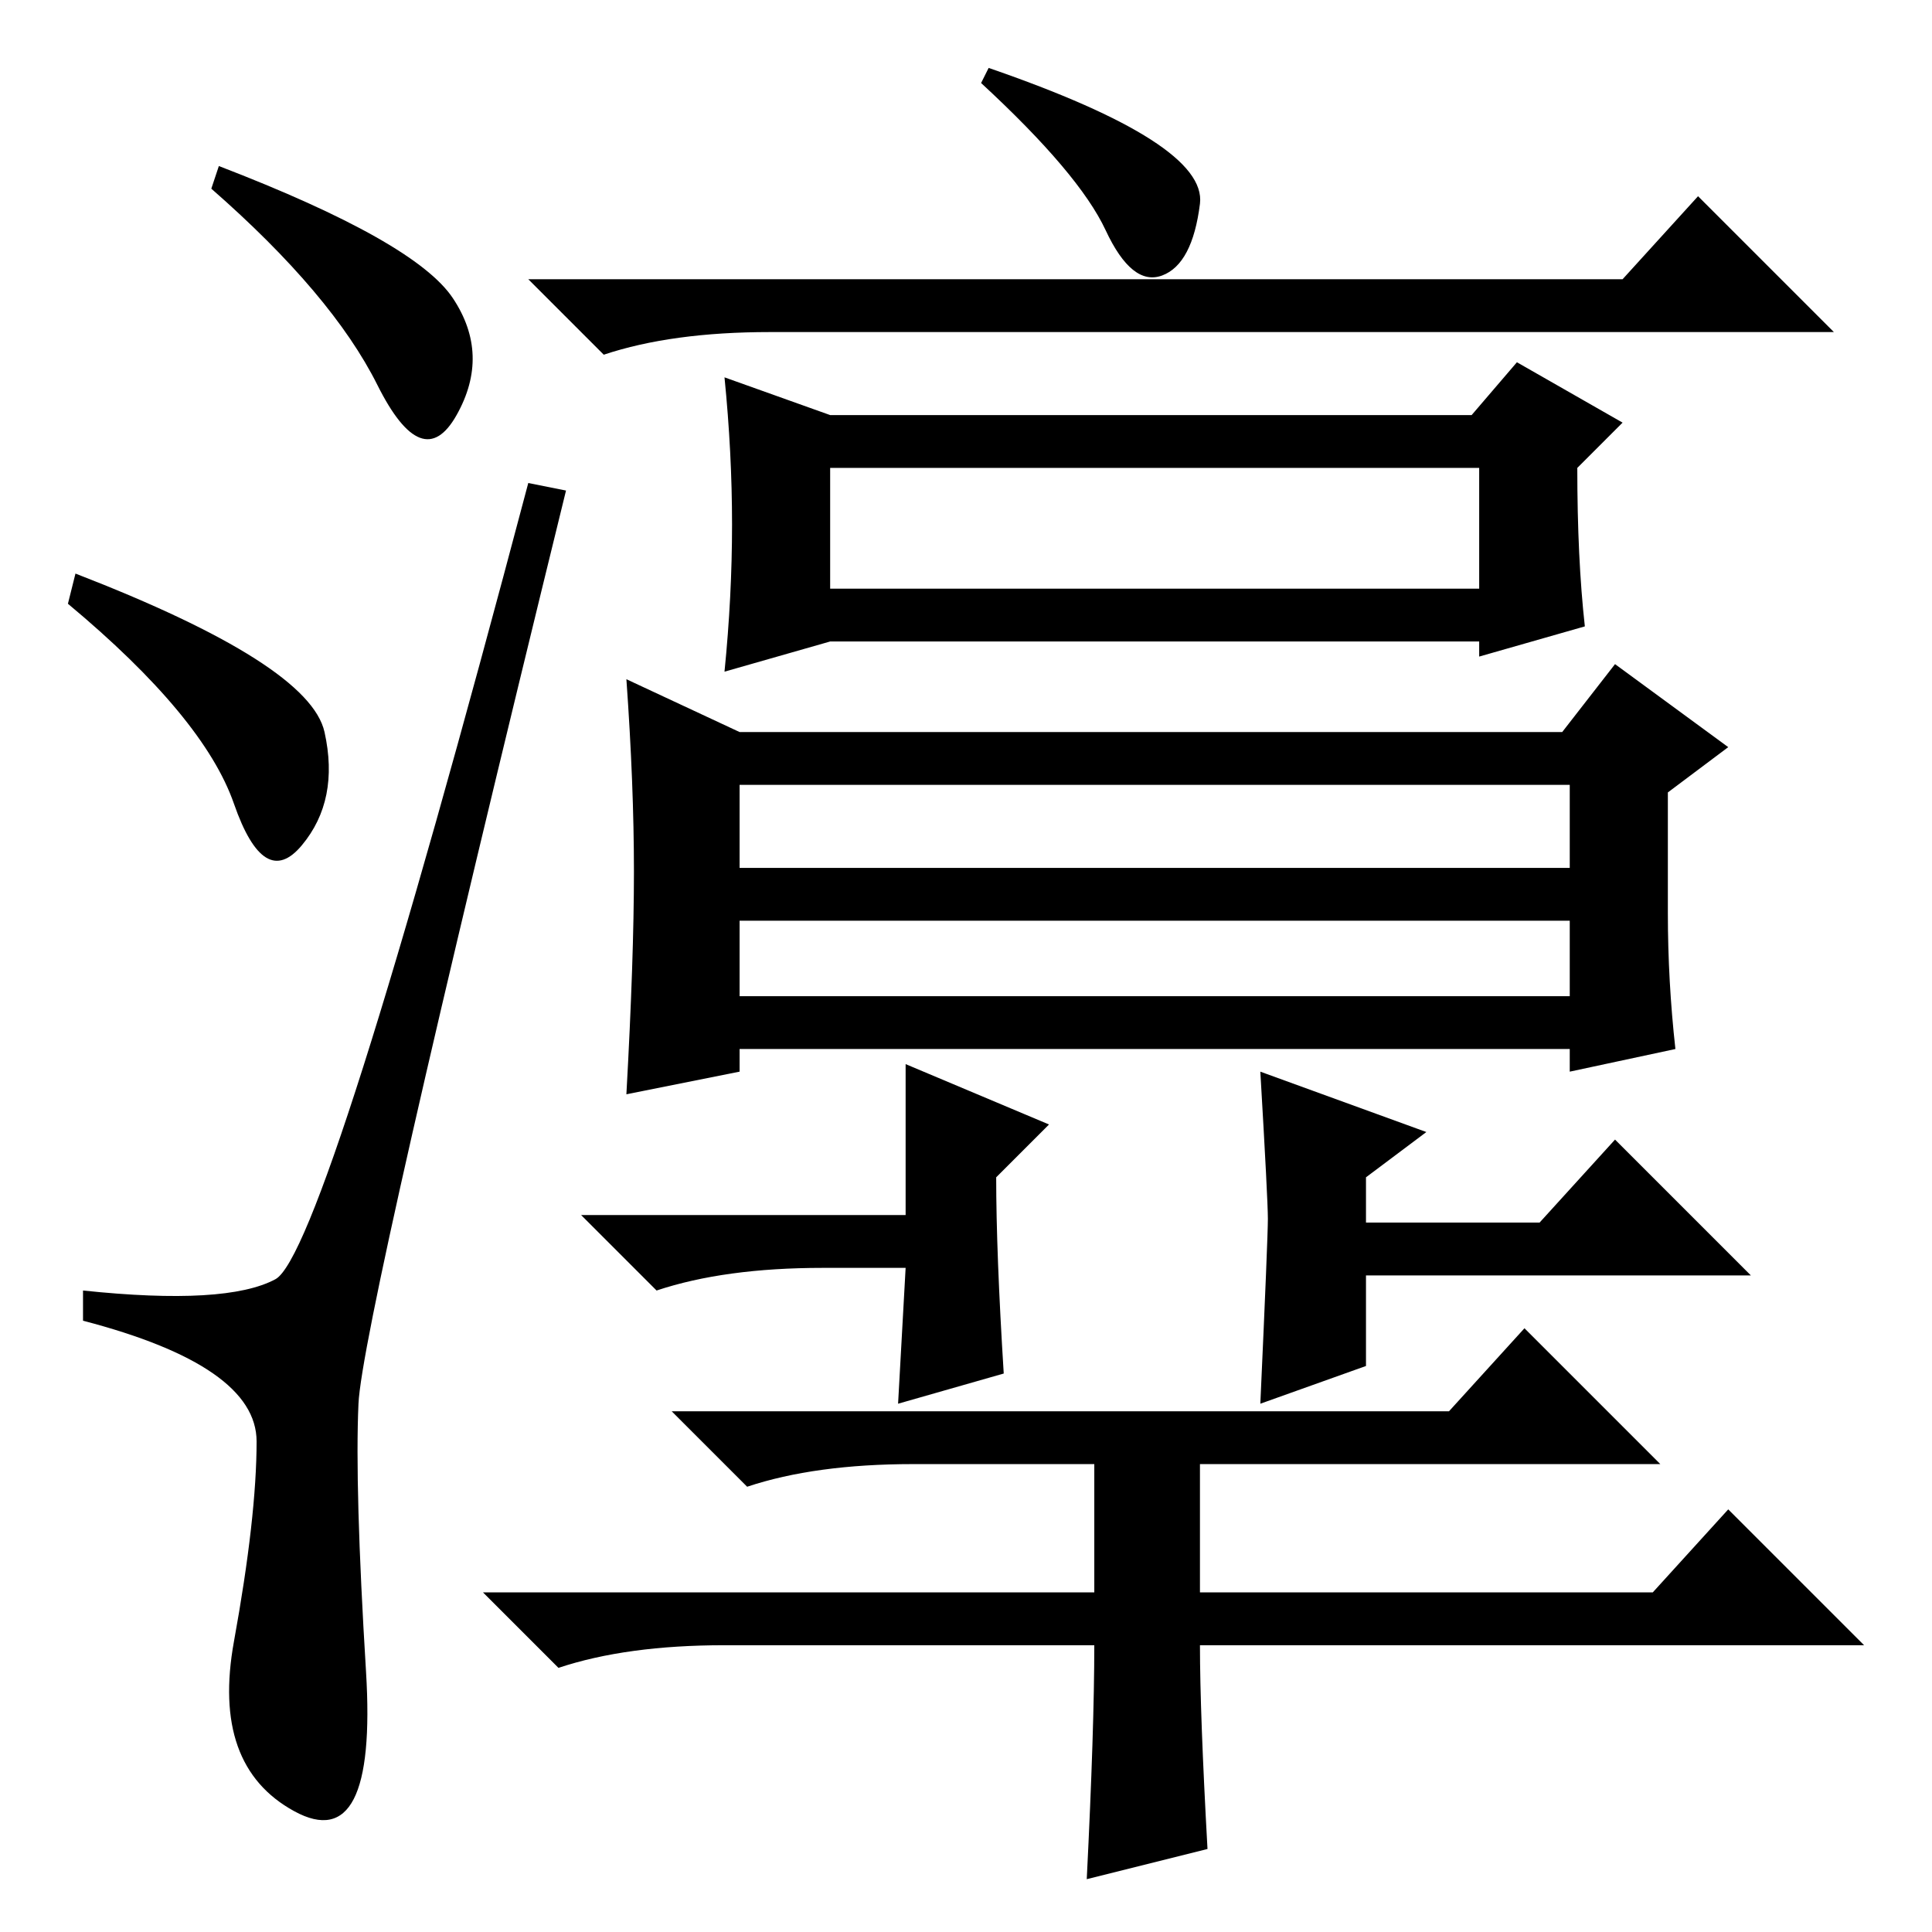 <?xml version="1.0" standalone="no"?>
<!DOCTYPE svg PUBLIC "-//W3C//DTD SVG 1.1//EN" "http://www.w3.org/Graphics/SVG/1.1/DTD/svg11.dtd" >
<svg xmlns="http://www.w3.org/2000/svg" xmlns:xlink="http://www.w3.org/1999/xlink" version="1.1" viewBox="0 -36 256 256">
  <g transform="matrix(1 0 0 -1 0 220)">
   <path fill="currentColor"
d="M29 234q26 -10 31 -17.5t0.5 -15.5t-10.5 4t-22 26zM10 180q31 -12 33 -21t-3 -15t-9 5.5t-22 26.5zM36.5 86.5q6.5 3.5 33.5 105.5l5 -1q-27 -110 -27.5 -121t1 -35.5t-9.5 -18.5t-8 22.5t3 26.5t-23 16v4q19 -2 25.5 1.5zM215 219l10 11l18 -18h-141q-13 0 -22 -3
l-10 10h145zM110 178h86v16h-86v-16zM210 173l-14 -4v2h-86l-14 -4q1 10 1 19.5t-1 19.5l14 -5h85l6 7l14 -8l-6 -6q0 -12 1 -21zM159 229q-1 -8 -5 -9.5t-7.5 6t-16.5 19.5l1 2q29 -10 28 -18zM98 159h109l7 9l15 -11l-8 -6v-16q0 -9 1 -18l-14 -3v3h-110v-3l-15 -3
q1 18 1 29.5t-1 25.5zM98 152v-11h110v11h-110zM98 124h110v10h-110v-10zM192 69l10 11l18 -18h-61v-17h60l10 11l18 -18h-88q0 -9 1 -27l-16 -4q1 20 1 31h-49q-13 0 -22 -3l-10 10h81v17h-24q-13 0 -22 -3l-10 10h103zM133 74l-14 -4l1 18h-11q-13 0 -22 -3l-10 10h43v20
l19 -8l-7 -7q0 -10 1 -26zM167 114l22 -8l-8 -6v-6h23l10 11l18 -18h-51v-12l-14 -5q1 22 1 24.5t-1 19.5z" />
  </g>

</svg>

